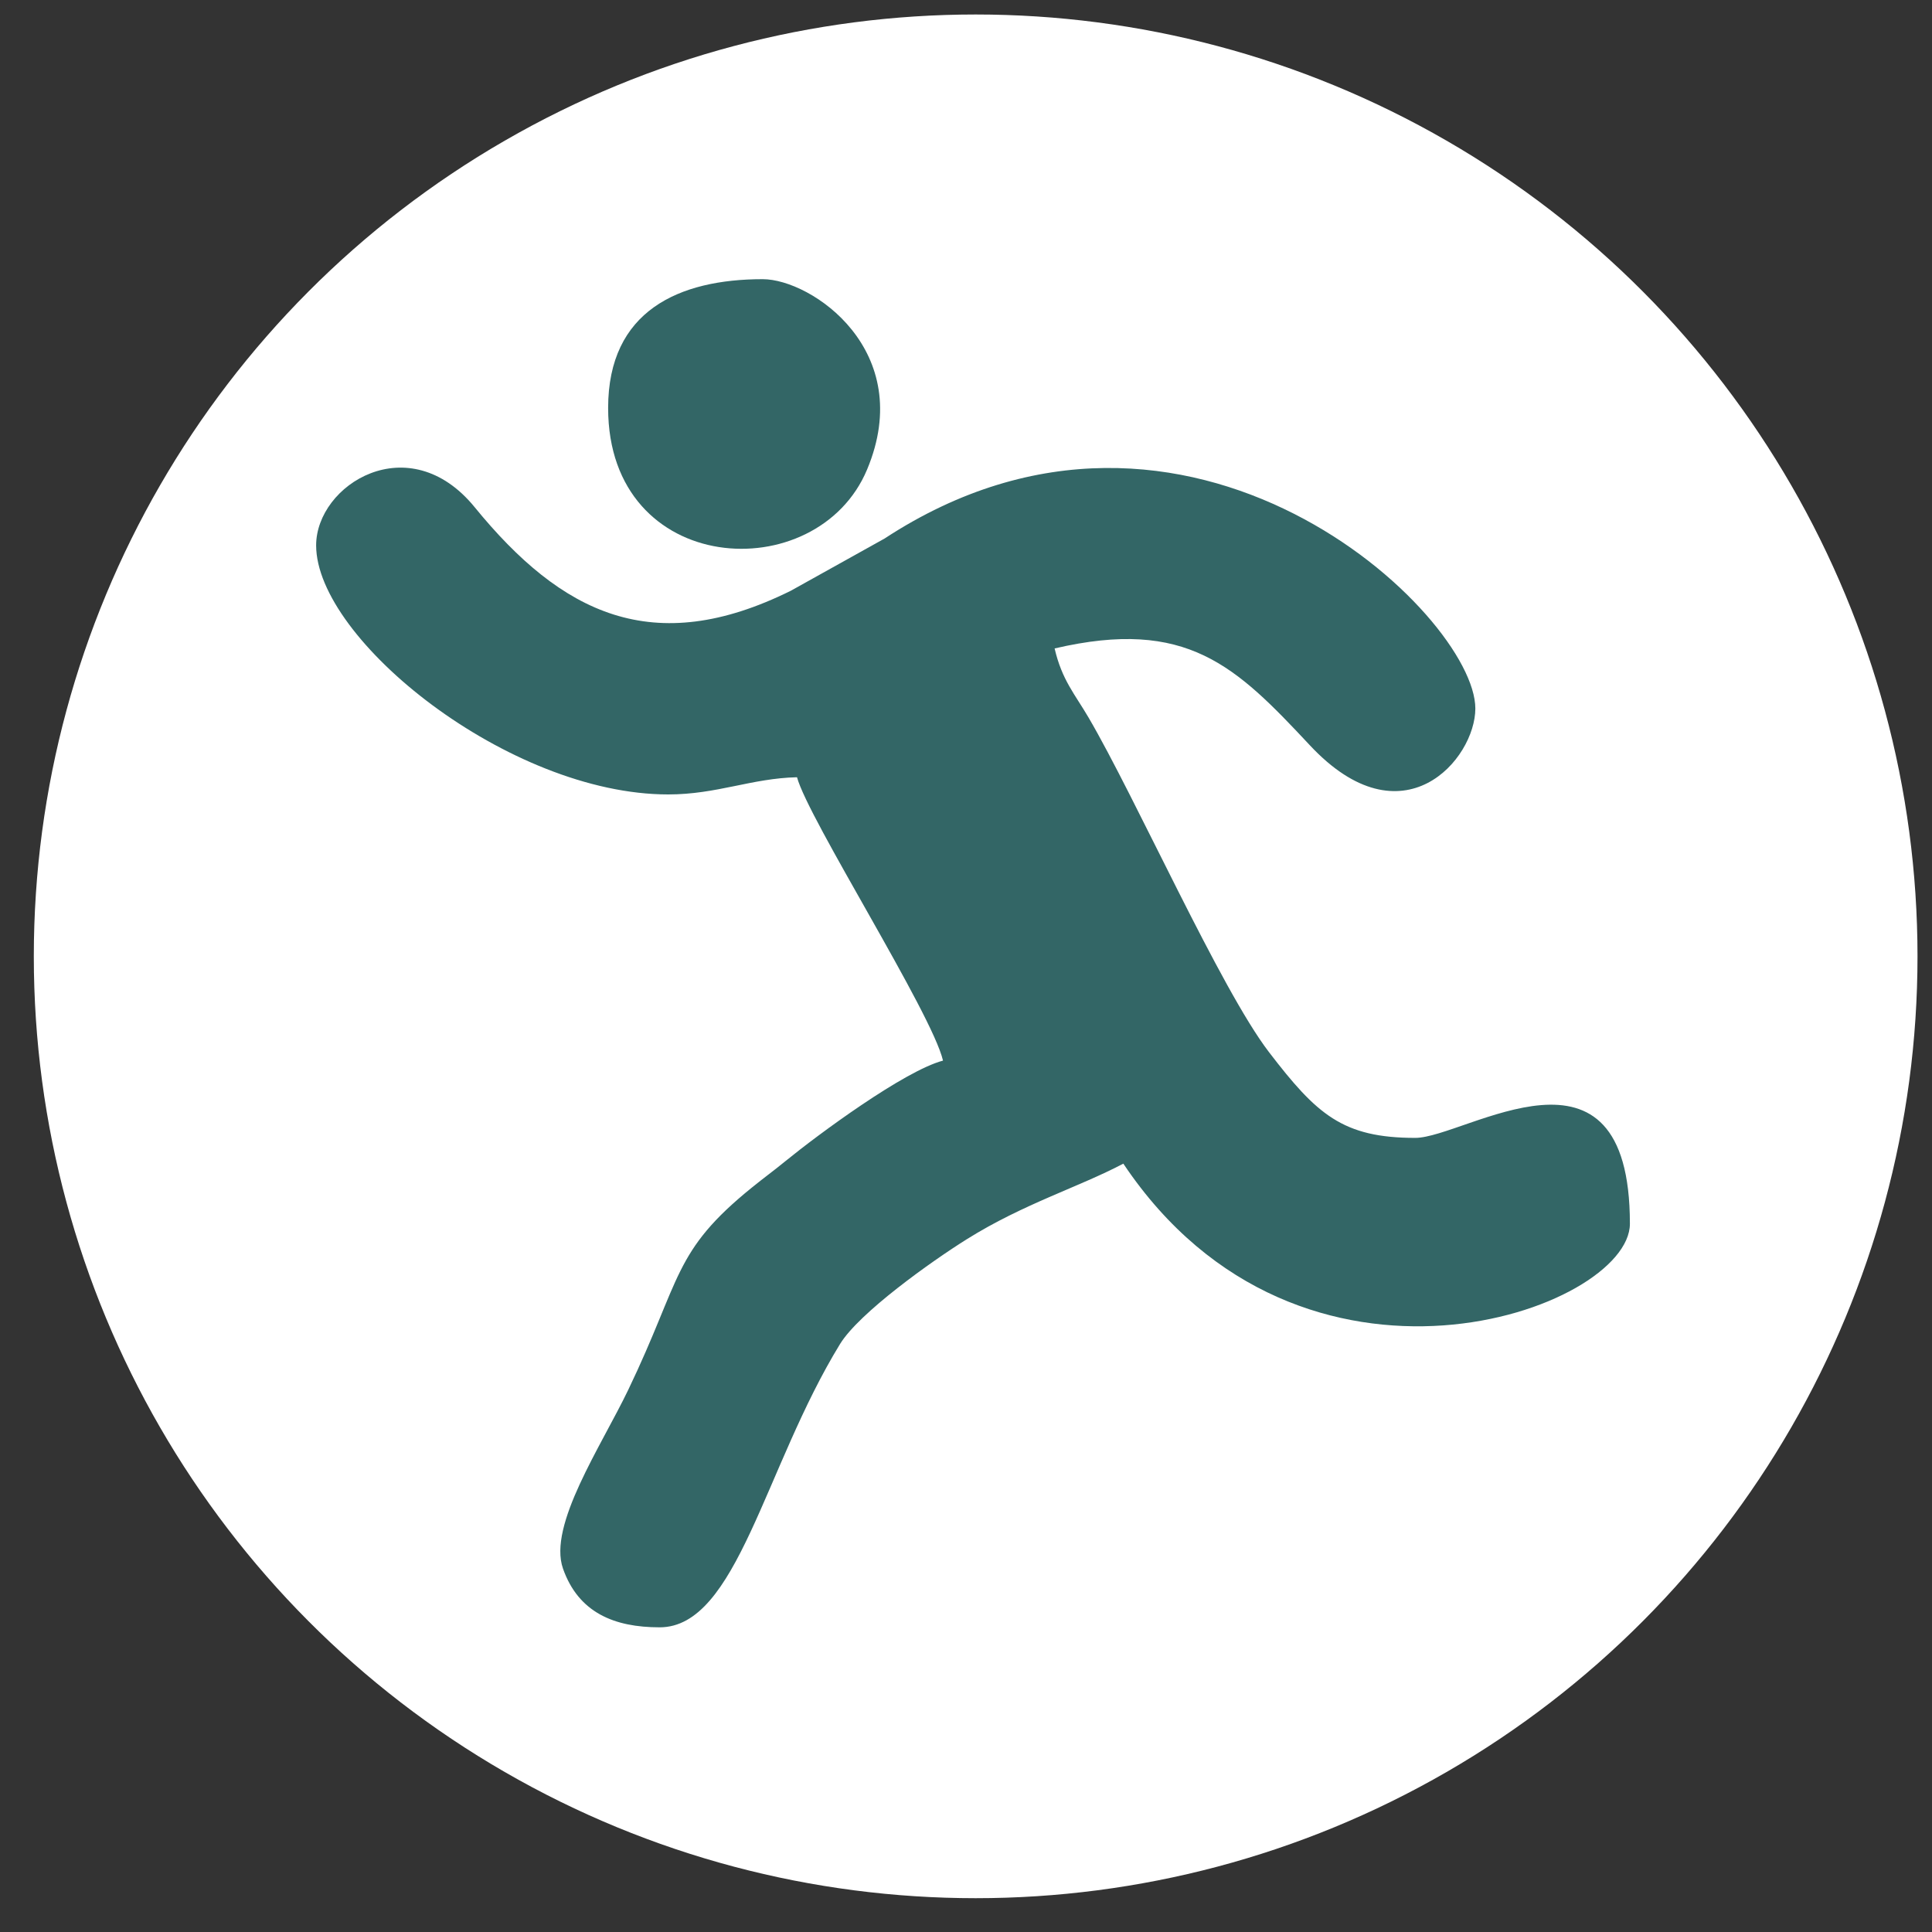 <?xml version="1.0" encoding="UTF-8"?>
<!DOCTYPE svg PUBLIC "-//W3C//DTD SVG 1.1//EN" "http://www.w3.org/Graphics/SVG/1.1/DTD/svg11.dtd">
<!-- Creator: CorelDRAW 2018 (64 Bit) -->
<svg xmlns="http://www.w3.org/2000/svg" xml:space="preserve" width="30px" height="30px" version="1.1" style="shape-rendering:geometricPrecision; text-rendering:geometricPrecision; image-rendering:optimizeQuality; fill-rule:evenodd; clip-rule:evenodd"
viewBox="0 0 30 30"
 xmlns:xlink="http://www.w3.org/1999/xlink">
 <rect x="0" y="0" width="30" height="30" fill="#333333" stroke="none"/>
 <defs>
  <style type="text/css">
   <![CDATA[
    .atyle_acti1 {fill:#336666}
    .style_acti2 {fill:white}
   ]]>
  </style>
 </defs>
 <g id="Capa_x0020_1">
  <circle class="style_acti2" cx="15.15" cy="14.85" r="14.625"/>
  <g id="_2128843867872">
   <path class="atyle_acti1" d="M4.909 8.469c0,1.461 2.994,3.867 5.467,3.867 0.757,0 1.293,-0.251 2,-0.267 0.171,0.641 2.094,3.66 2.267,4.4 -0.604,0.161 -1.938,1.146 -2.443,1.558 -0.212,0.173 -0.312,0.241 -0.522,0.411 -1.235,0.998 -1.092,1.413 -1.923,3.144 -0.419,0.874 -1.249,2.102 -1.013,2.775 0.241,0.685 0.797,0.912 1.501,0.912 1.203,0 1.625,-2.481 2.801,-4.399 0.298,-0.486 1.422,-1.286 1.971,-1.629 0.878,-0.549 1.739,-0.808 2.428,-1.172 2.76,4.121 7.866,2.266 7.866,0.933 0,-3.135 -2.557,-1.333 -3.333,-1.333 -1.128,0 -1.53,-0.365 -2.27,-1.33 -0.756,-0.986 -2.068,-3.942 -2.803,-5.197 -0.212,-0.363 -0.413,-0.582 -0.527,-1.073 2.055,-0.479 2.813,0.273 3.963,1.503 1.441,1.542 2.57,0.216 2.57,-0.57 0,-1.462 -4.459,-5.726 -9.173,-2.64l-1.456 0.811c-2.139,1.06 -3.559,0.358 -4.91,-1.298 -1.022,-1.252 -2.461,-0.35 -2.461,0.594z"/>
   <path class="atyle_acti1" d="M9.443 6.335c0,2.628 3.244,2.812 4.021,0.956 0.772,-1.843 -0.86,-2.956 -1.621,-2.956 -1.299,0 -2.4,0.49 -2.4,2z"/>
  </g>
 </g>
</svg>
